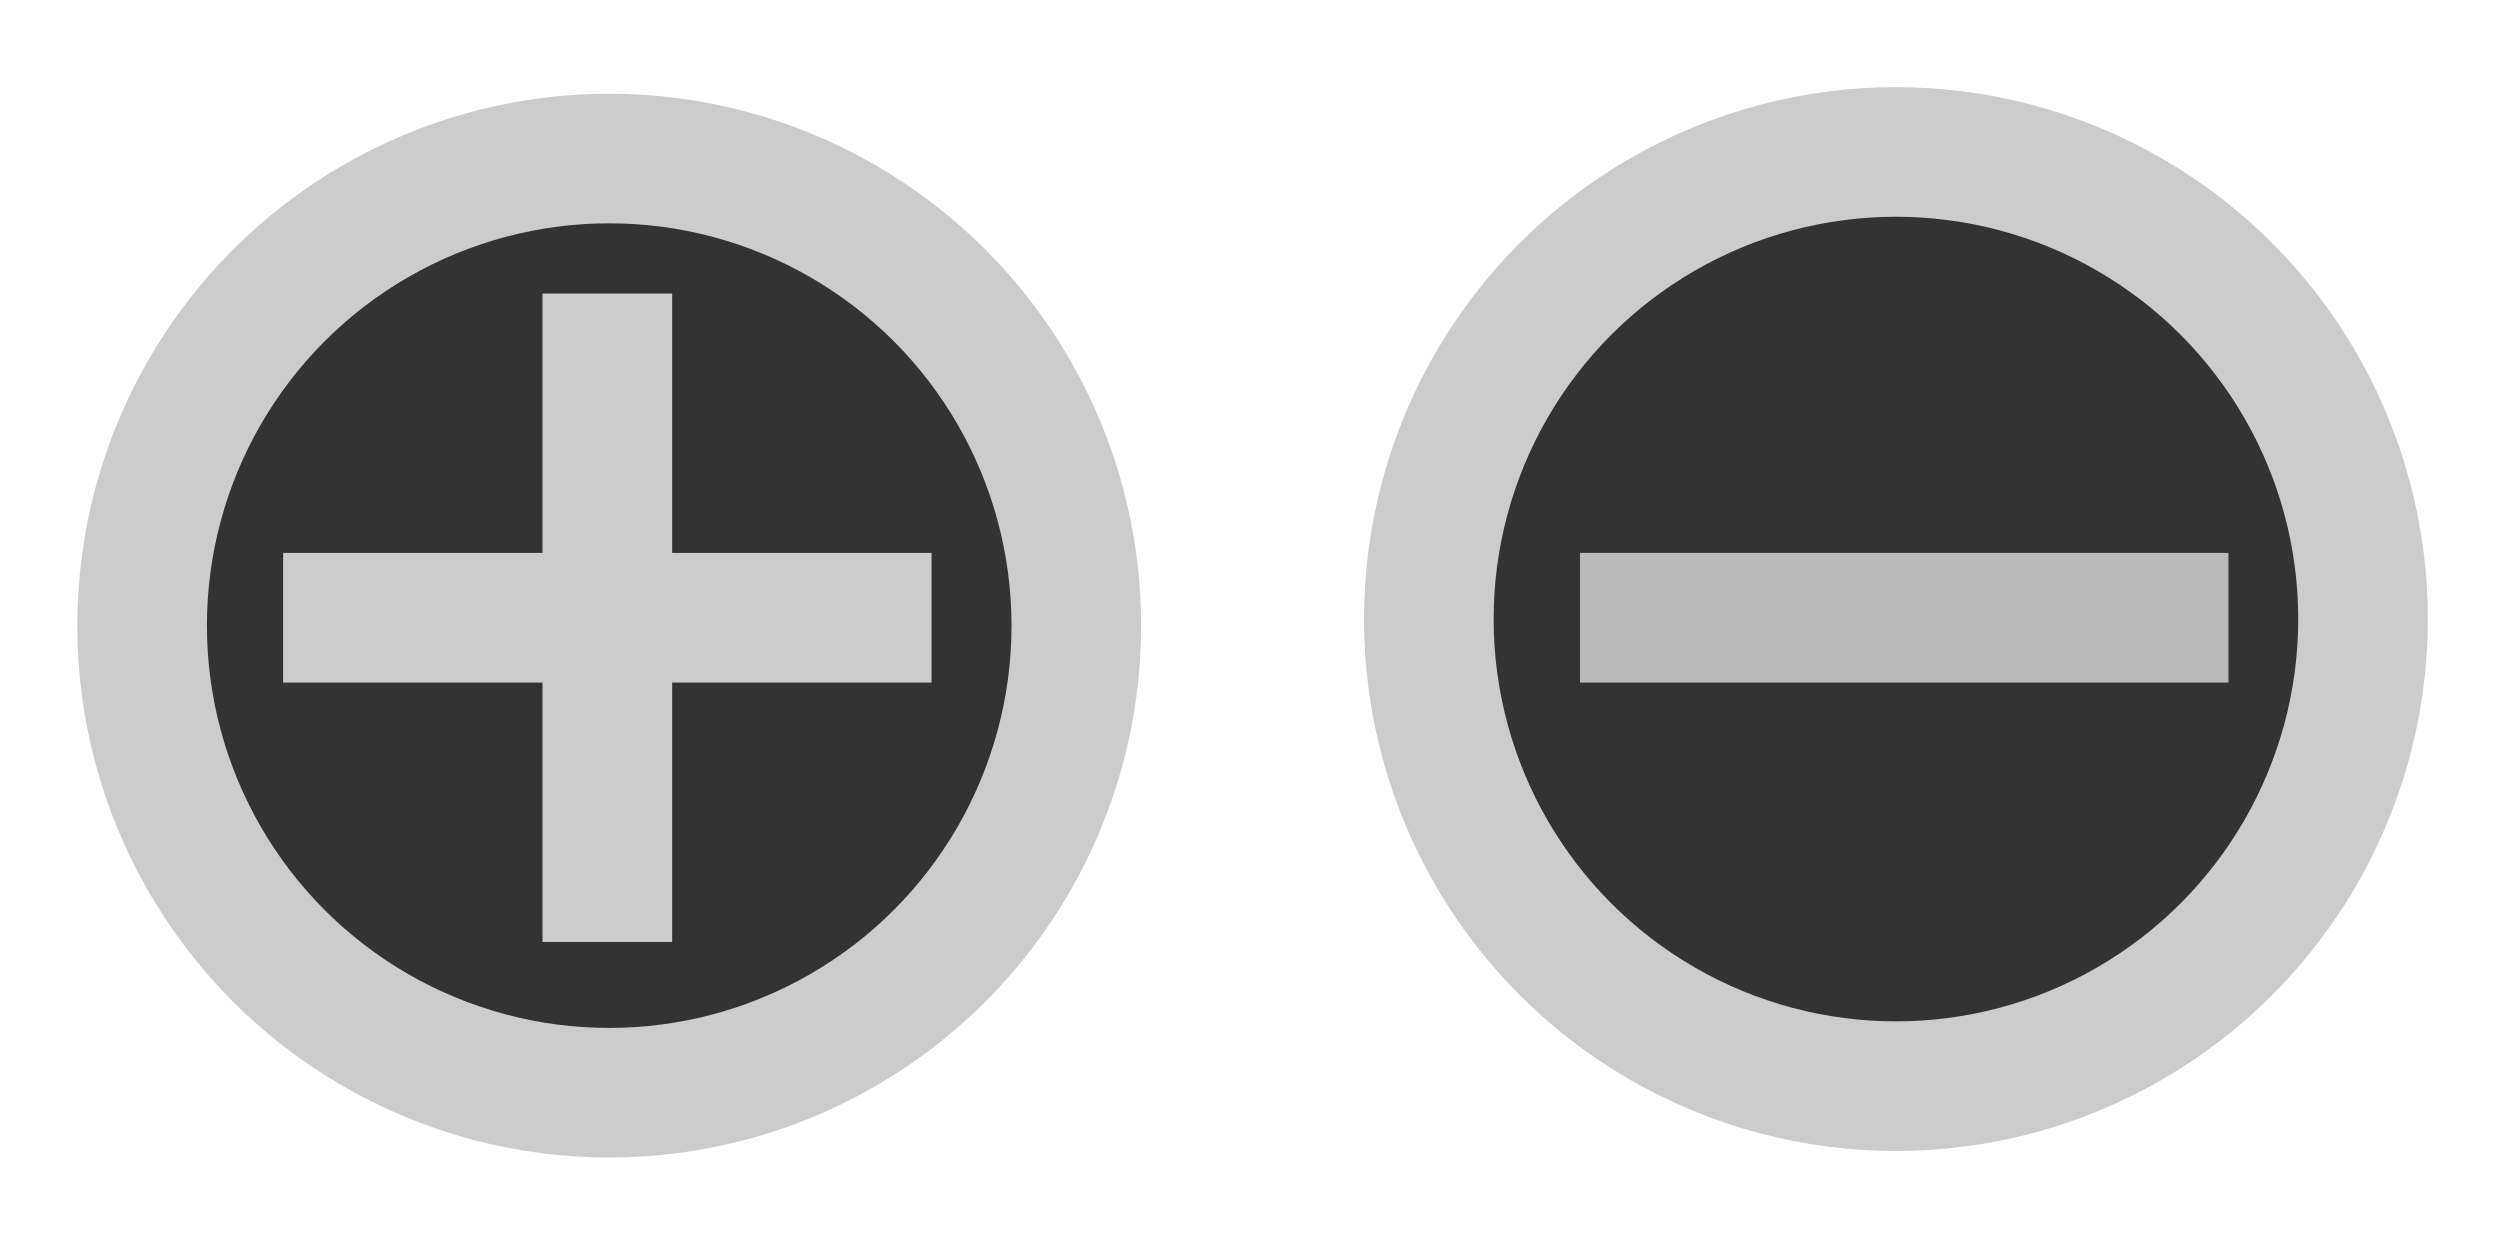 <?xml version="1.0" encoding="UTF-8" standalone="no"?>
<svg
   width="32"
   height="16"
   version="1.1"
   id="svg2"
   sodipodi:docname="tree-icon-dark.svg"
   inkscape:version="1.3.2 (091e20e, 2023-11-25)"
   xmlns:inkscape="http://www.inkscape.org/namespaces/inkscape"
   xmlns:sodipodi="http://sodipodi.sourceforge.net/DTD/sodipodi-0.dtd"
   xmlns="http://www.w3.org/2000/svg"
   xmlns:svg="http://www.w3.org/2000/svg">
  <defs
     id="defs2" />
  <sodipodi:namedview
     id="namedview2"
     pagecolor="#090909"
     bordercolor="#000000"
     borderopacity="0.25"
     inkscape:showpageshadow="2"
     inkscape:pageopacity="0.0"
     inkscape:pagecheckerboard="0"
     inkscape:deskcolor="#d1d1d1"
     inkscape:zoom="8.2783954"
     inkscape:cx="11.113265"
     inkscape:cy="20.112593"
     inkscape:window-width="1392"
     inkscape:window-height="916"
     inkscape:window-x="120"
     inkscape:window-y="38"
     inkscape:window-maximized="0"
     inkscape:current-layer="svg2" />
  <circle
     style="fill:#333333;fill-opacity:1;stroke:#cccccc;stroke-width:1.659;stroke-dasharray:none;stroke-opacity:1"
     id="path3"
     cx="7.798"
     cy="8.008"
     r="5.979" />
  <circle
     style="fill:#333333;fill-opacity:1;stroke:#cccccc;stroke-width:1.659;stroke-dasharray:none;stroke-opacity:1"
     id="path3-9"
     cx="24.268"
     cy="7.924"
     r="5.979" />
  <g
     fill="#ffffff"
     id="g2"
     transform="matrix(0.83,0,0,0.83,-0.526,-0.393)">
    <path
       d="M 5,9 H 9 V 5 h 2 v 4 h 4 v 2 h -4 v 4 H 9 V 11 H 5 Z"
       id="path1"
       style="fill:#cccccc;fill-opacity:1" />
    <path
       d="m 25,9 h 10 v 2 H 25 Z"
       id="path2"
       style="fill:#bbbbbb;fill-opacity:1" />
  </g>
</svg>
